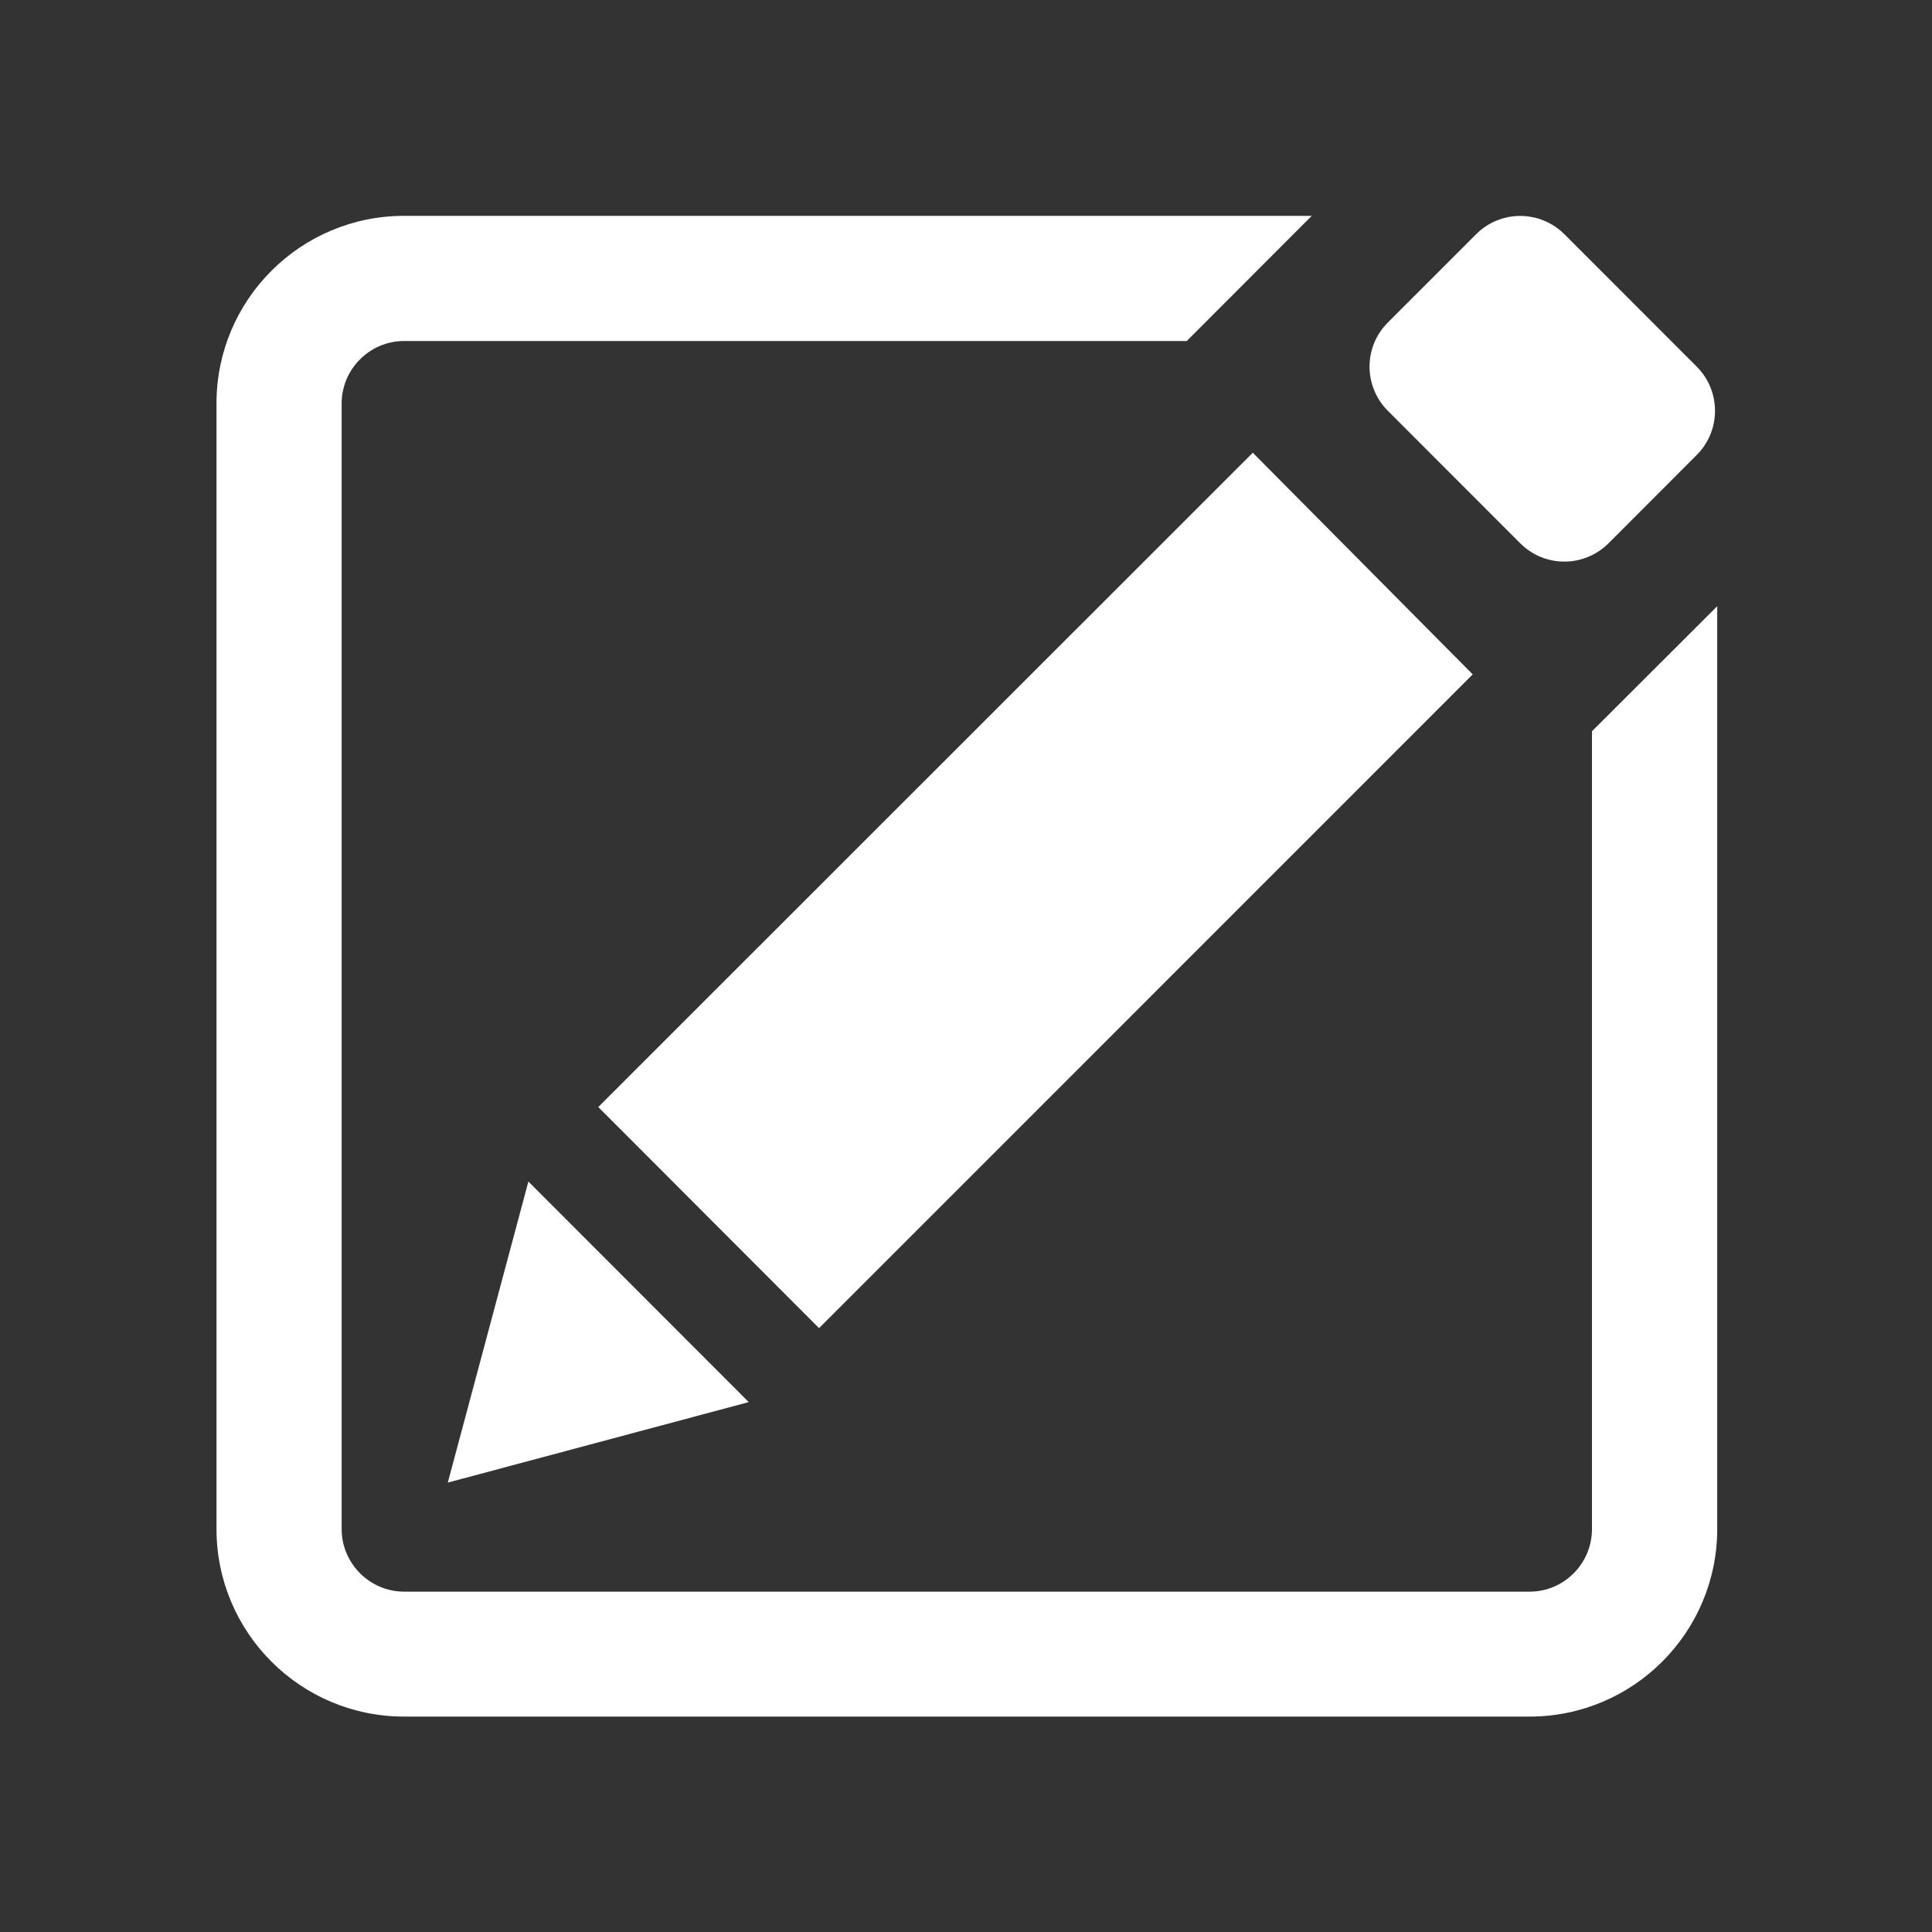 <?xml version="1.0" standalone="no"?><!DOCTYPE svg PUBLIC "-//W3C//DTD SVG 1.1//EN" "http://www.w3.org/Graphics/SVG/1.1/DTD/svg11.dtd"><svg t="1545204600178" class="icon" style="" viewBox="0 0 1024 1024" version="1.1" xmlns="http://www.w3.org/2000/svg" p-id="16360" xmlns:xlink="http://www.w3.org/1999/xlink" width="200" height="200"><rect x="0" y="0" width="1024" height="1024" fill="#333333" stroke="none"/><defs><style type="text/css"></style></defs><path d="M780.572 357.433 664.007 239.957 317.099 586.752 434.119 703.943Z" p-id="16361" fill="#ffffff"></path><path d="M237.34 785.806 396.857 743.14 280.064 626.233Z" p-id="16362" fill="#ffffff"></path><path d="M899.356 194.389l-70.144-70.201c-13.028-12.971-33.963-12.971-46.876 0L735.573 170.951c-12.914 12.914-12.914 33.849 0 46.763l70.201 70.258c12.914 12.914 33.792 12.914 46.763 0l46.763-46.82C912.213 228.238 912.213 207.303 899.356 194.389z" p-id="16363" fill="#ffffff"></path><path d="M843.776 810.439c0 18.204-14.734 33.166-33.052 33.166L214.187 843.605c-18.204 0-33.109-14.962-33.109-33.166L181.077 213.845c0-18.204 14.905-33.109 33.109-33.109l414.834 0 66.219-66.332L214.187 114.404c-54.898 0-99.442 44.487-99.442 99.385l0 596.594c0 54.898 44.487 99.442 99.442 99.442l596.537 0c54.898 0 99.442-44.544 99.442-99.442L910.165 321.308l-66.389 66.276L843.776 810.439z" p-id="16364" fill="#ffffff"></path></svg>